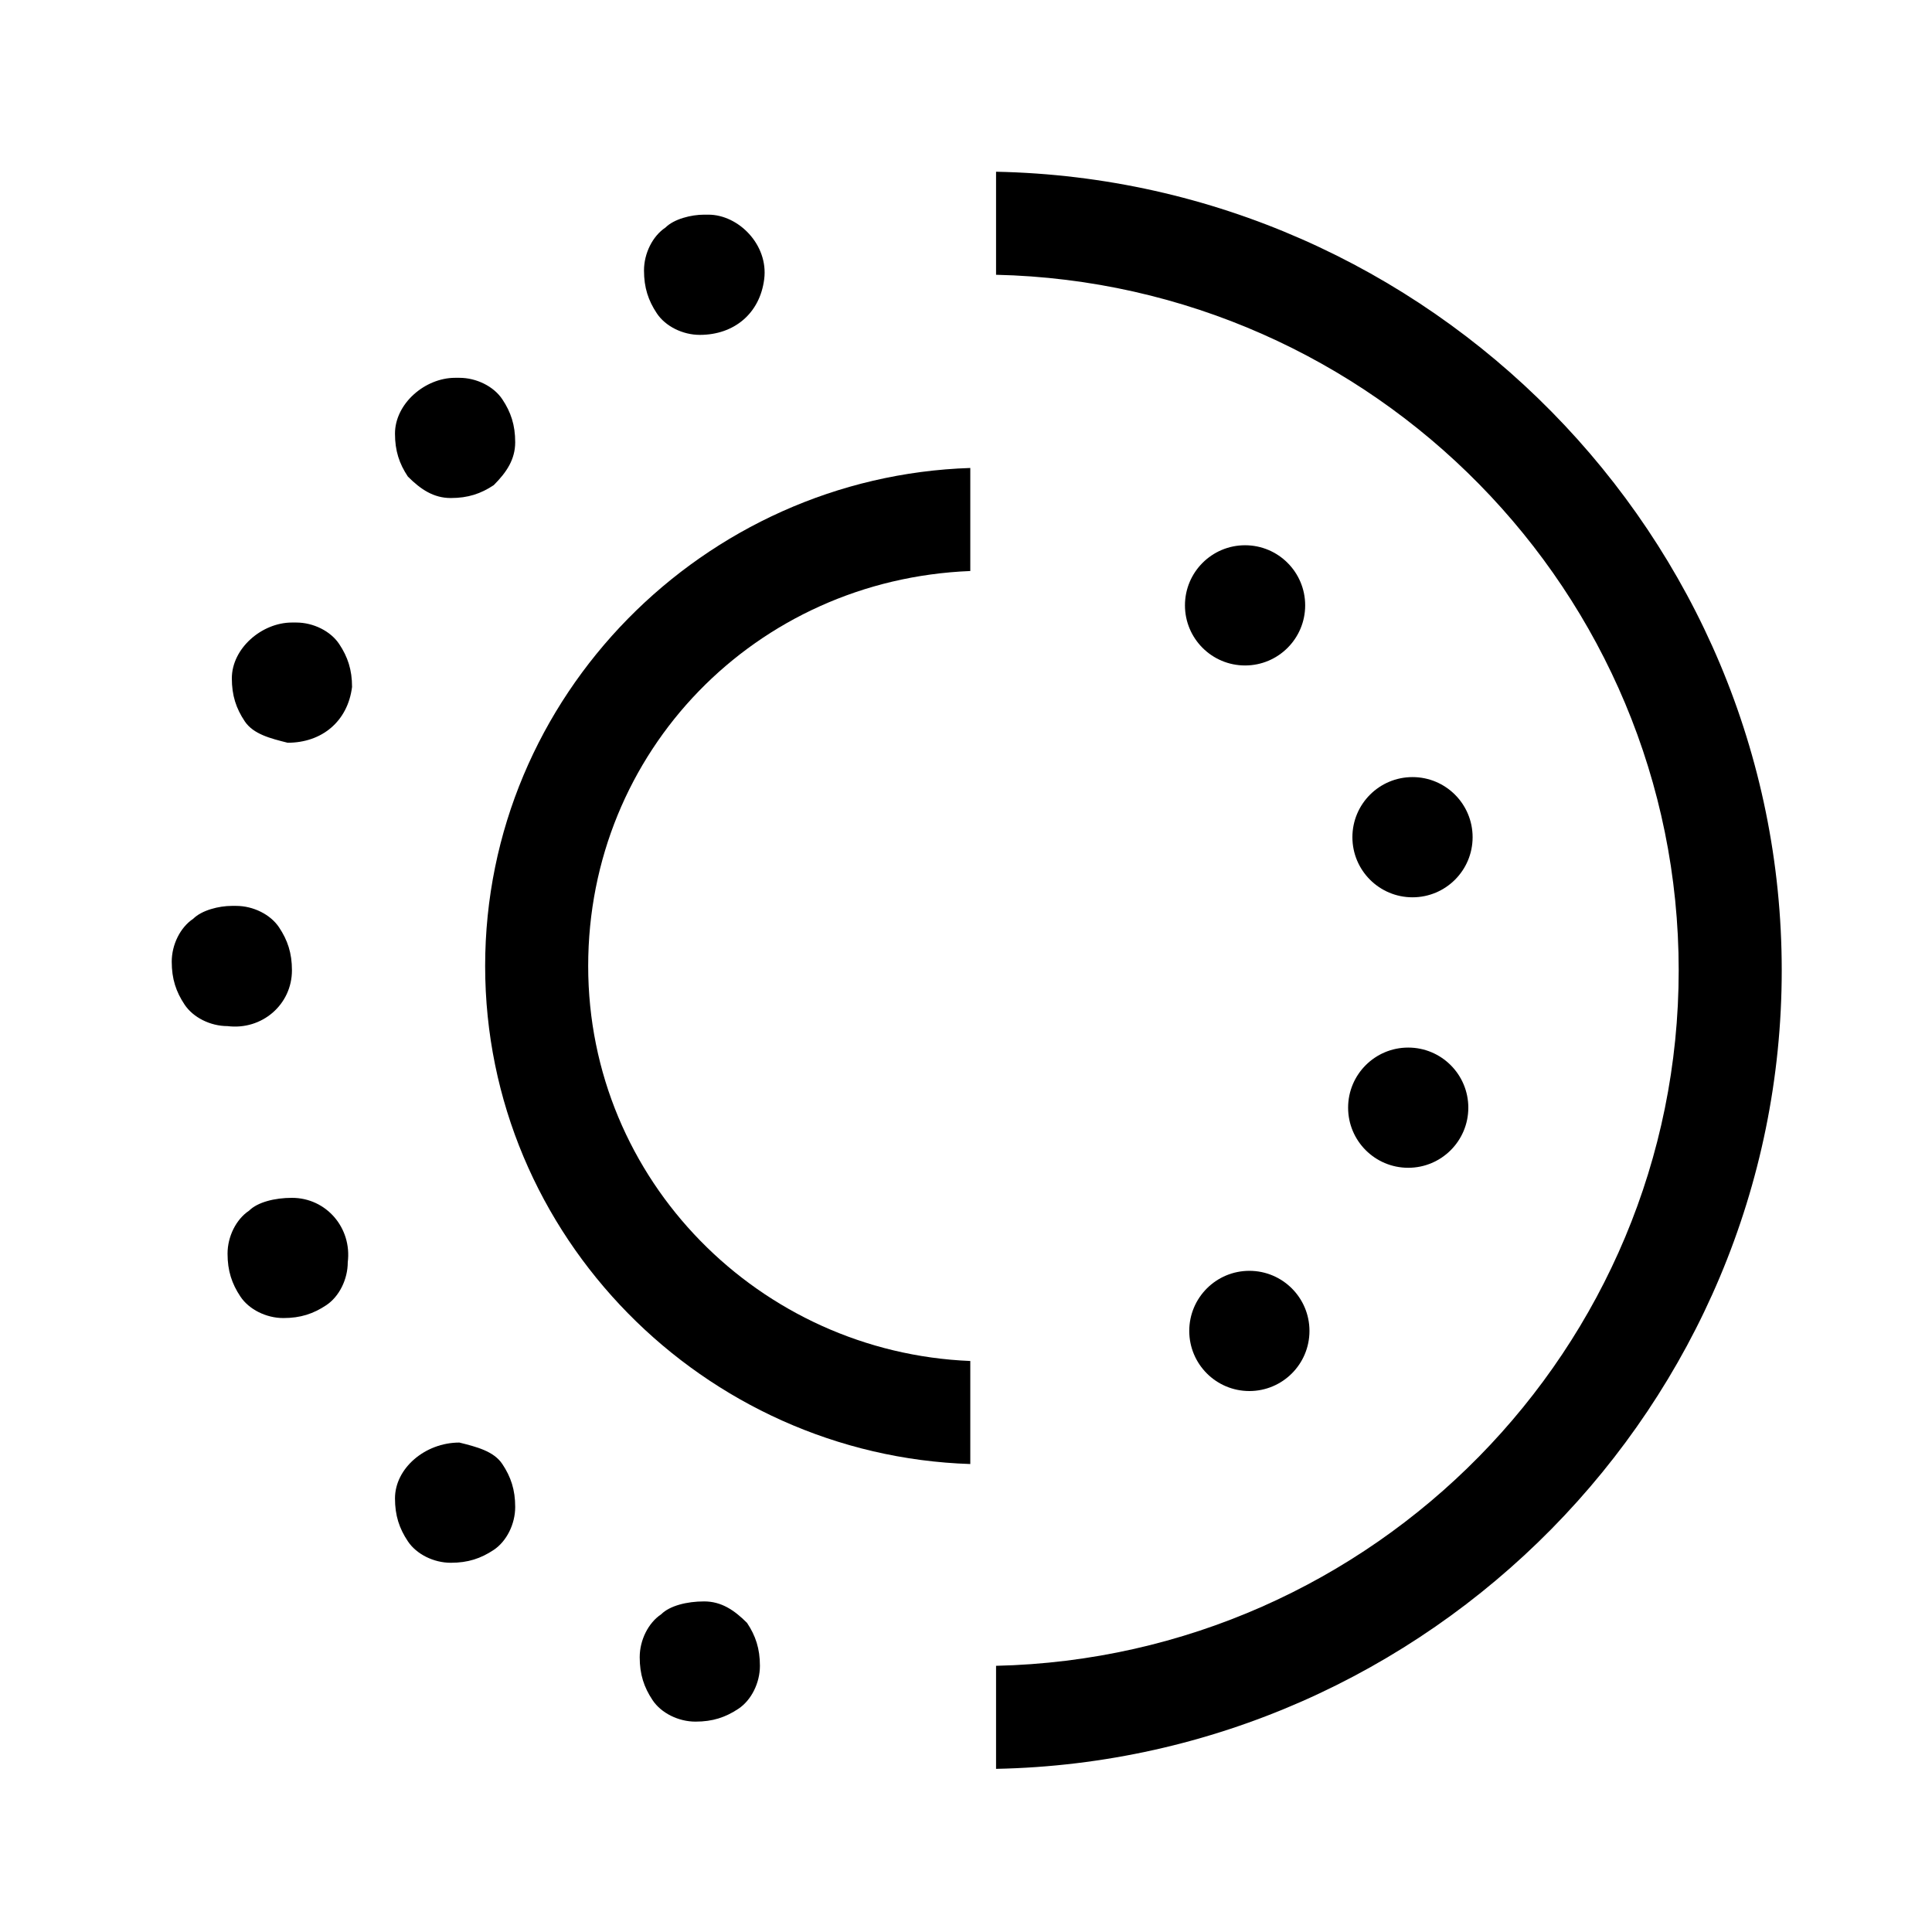 <svg xmlns="http://www.w3.org/2000/svg" viewBox="0 0 45 45" aria-hidden="true" class="UnifiedMobileNav-productIcon"><g transform="translate(4 4)" fill="currentColor" fill-rule="nonzero"><path d="M6.5 7.6c.4 0 .7-.1 1-.3.3-.3.5-.6.5-1s-.1-.7-.3-1c-.2-.3-.6-.5-1-.5h-.1c-.7 0-1.4.6-1.4 1.3 0 .4.1.7.3 1 .3.3.6.5 1 .5zM2.7 13.3c.8 0 1.4-.5 1.5-1.3 0-.4-.1-.7-.3-1-.2-.3-.6-.5-1-.5h-.1c-.7 0-1.4.6-1.4 1.3 0 .4.1.7.3 1 .2.3.6.4 1 .5zM2.8 18.6c0-.4-.1-.7-.3-1-.2-.3-.6-.5-1-.5h-.1c-.3 0-.7.1-.9.3-.3.2-.5.6-.5 1s.1.7.3 1c.2.3.6.5 1 .5.8.1 1.5-.5 1.5-1.3zM2.8 23.9c-.4 0-.8.1-1 .3-.3.2-.5.6-.5 1s.1.7.3 1c.2.3.6.5 1 .5s.7-.1 1-.3c.3-.2.5-.6.5-1 .1-.8-.5-1.5-1.3-1.5zM6.7 29.6c-.8 0-1.5.6-1.5 1.3 0 .4.1.7.3 1 .2.3.6.5 1 .5s.7-.1 1-.3c.3-.2.5-.6.5-1s-.1-.7-.3-1c-.2-.3-.6-.4-1-.5zM12.4 33.3c-.4 0-.8.1-1 .3-.3.2-.5.6-.5 1s.1.7.3 1c.2.3.6.5 1 .5s.7-.1 1-.3c.3-.2.5-.6.5-1s-.1-.7-.3-1c-.3-.3-.6-.5-1-.5z"></path><circle cx="25.1" cy="27" r="1.4"></circle><circle cx="28.8" cy="21.8" r="1.4"></circle><circle cx="28.9" cy="15.5" r="1.4"></circle><circle cx="25" cy="10.1" r="1.4"></circle><path d="M12.3 3.8c.8 0 1.4-.5 1.5-1.3.1-.8-.6-1.5-1.3-1.5h-.1c-.3 0-.7.1-.9.3-.3.2-.5.6-.5 1s.1.7.3 1c.2.3.6.5 1 .5zM18.6 30.1v-2.4c-4.9-.2-8.9-4.2-8.9-9.2 0-5 3.9-9 8.9-9.2V6.9c-6.2.2-11.3 5.3-11.3 11.6s5.1 11.4 11.3 11.6zM19.2 0v2.4c8.8.2 15.9 7.4 15.9 16.2 0 8.8-7.1 16-15.9 16.2v2.4c10.1-.2 18.3-8.5 18.3-18.6C37.5 8.5 29.3.2 19.2 0z"></path></g></svg>
